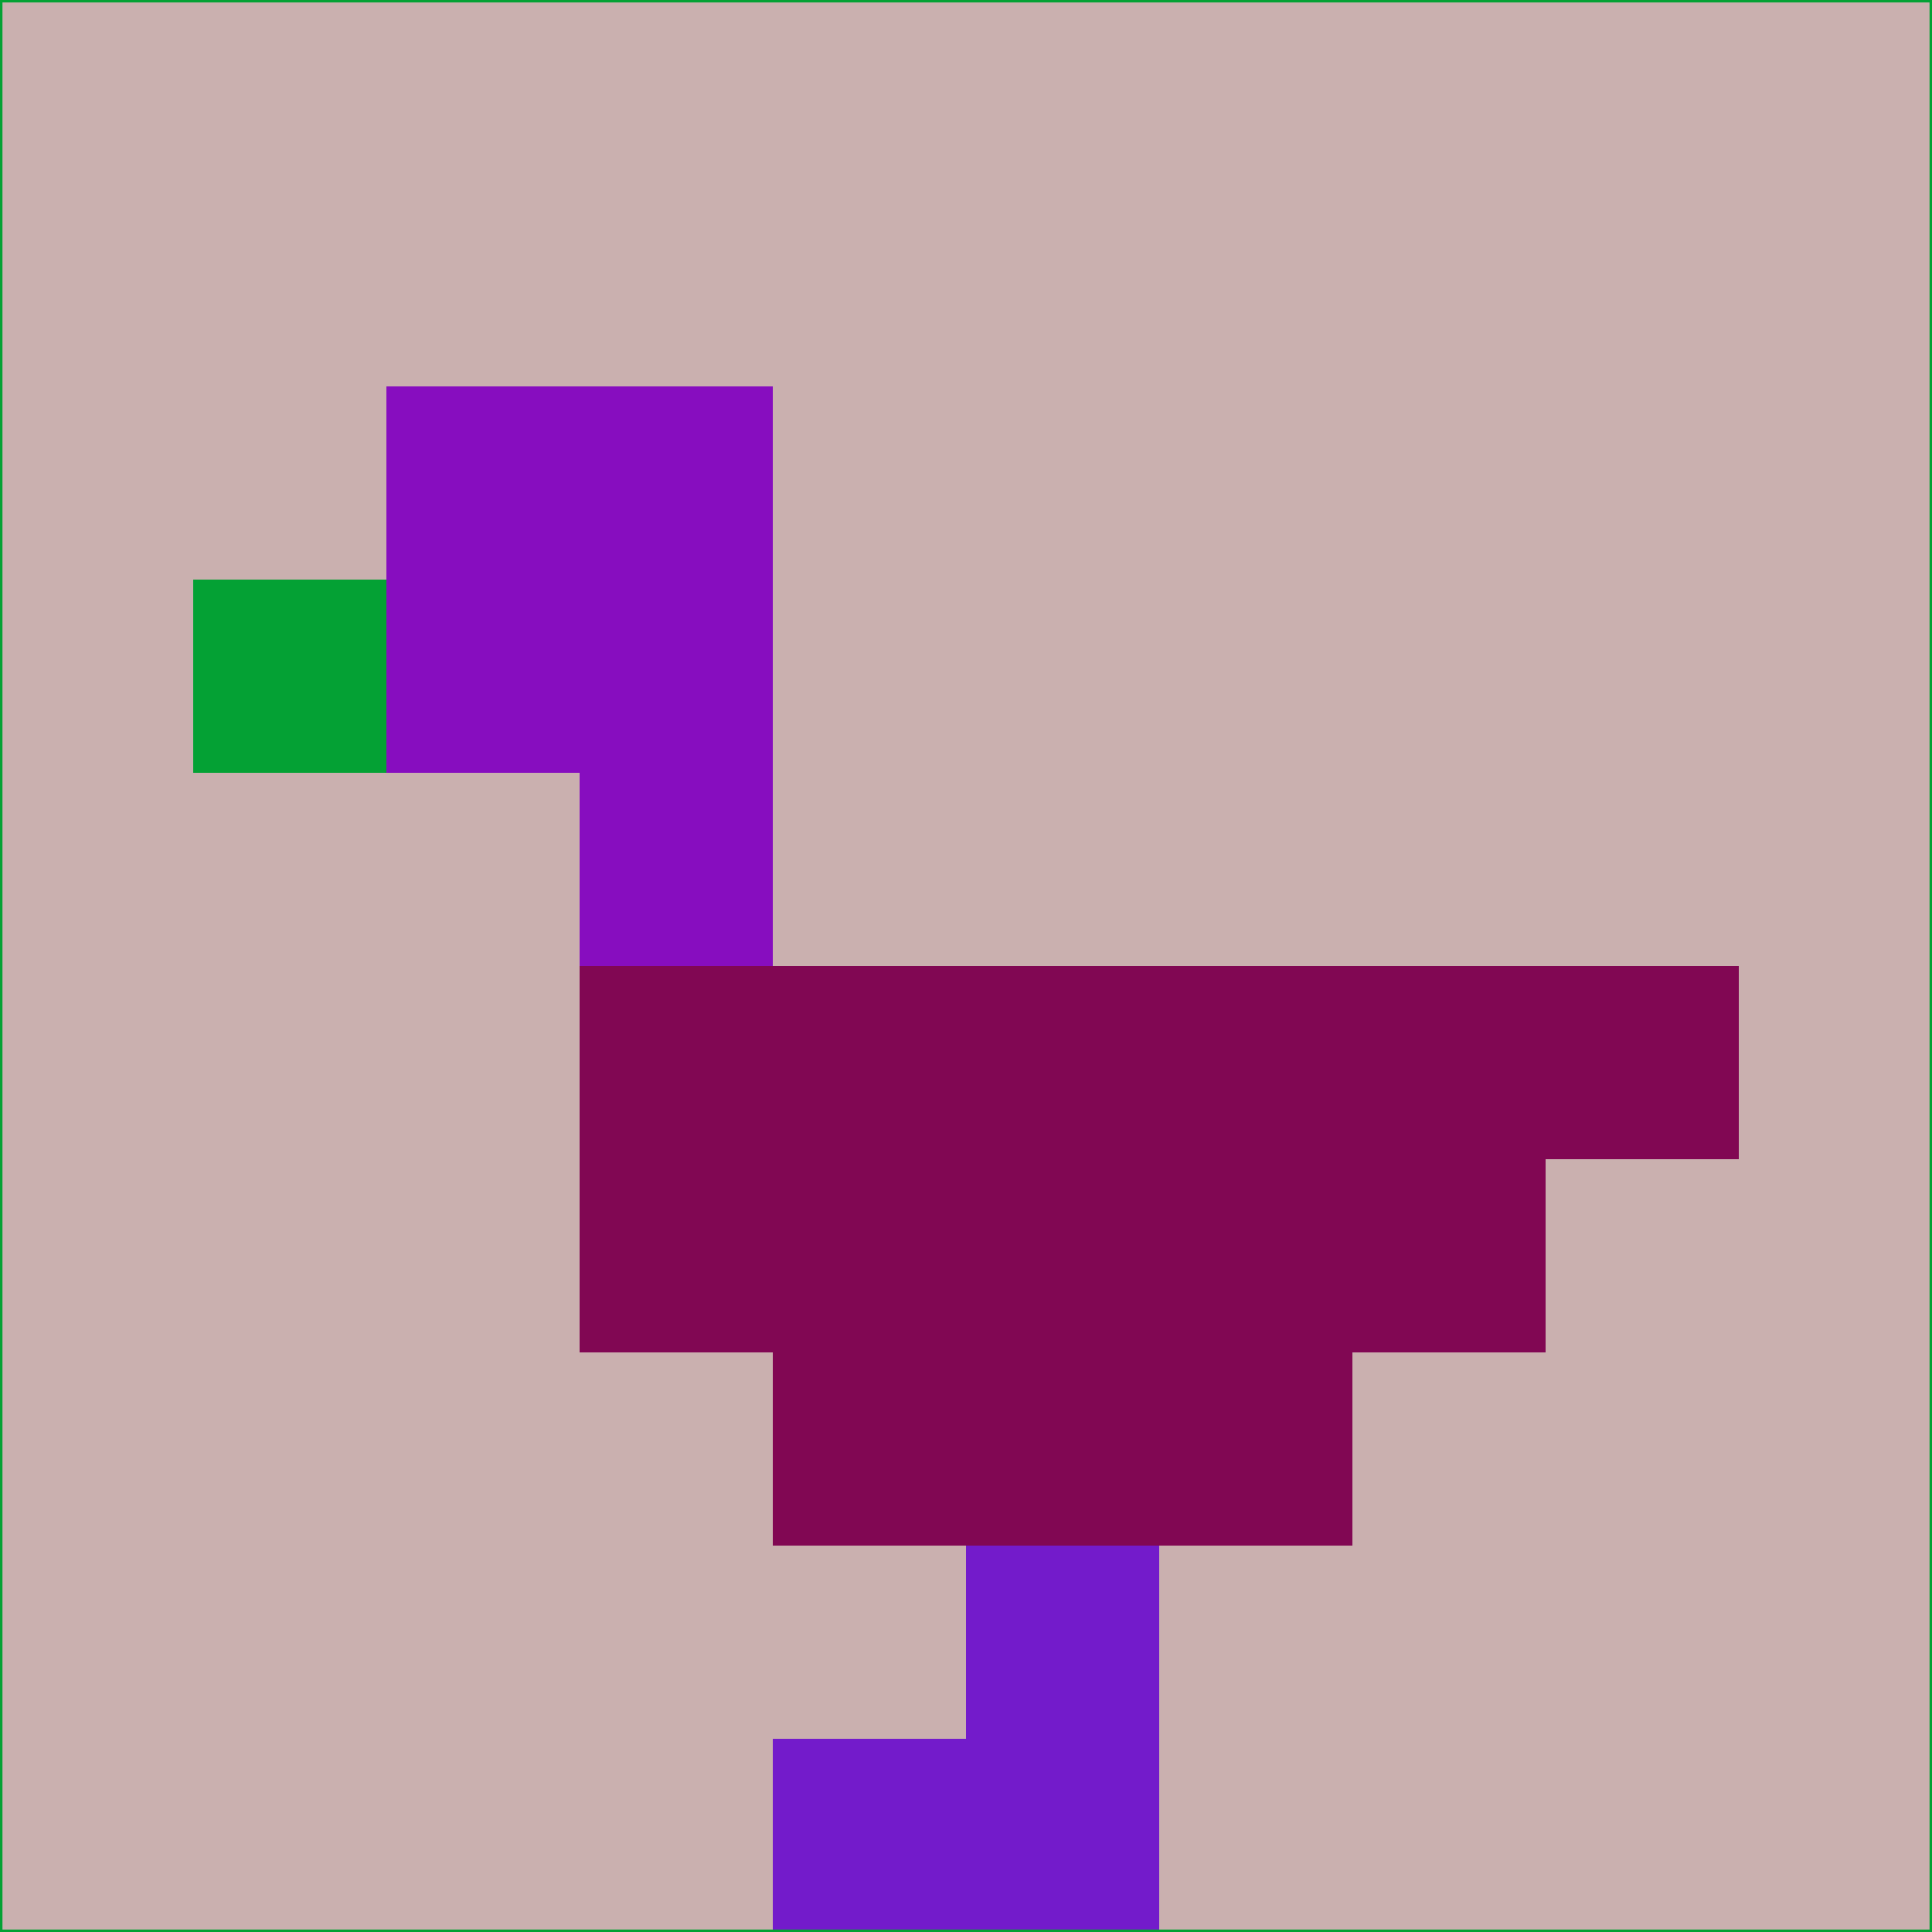 <svg xmlns="http://www.w3.org/2000/svg" version="1.1" width="785" height="785">
  <title>'goose-pfp-694263' by Dmitri Cherniak (Cyberpunk Edition)</title>
  <desc>
    seed=182295
    backgroundColor=#cab0af
    padding=20
    innerPadding=0
    timeout=500
    dimension=1
    border=false
    Save=function(){return n.handleSave()}
    frame=12

    Rendered at 2024-09-15T22:37:01.075Z
    Generated in 1ms
    Modified for Cyberpunk theme with new color scheme
  </desc>
  <defs/>
  <rect width="100%" height="100%" fill="#cab0af"/>
  <g>
    <g id="0-0">
      <rect x="0" y="0" height="785" width="785" fill="#cab0af"/>
      <g>
        <!-- Neon blue -->
        <rect id="0-0-2-2-2-2" x="157" y="157" width="157" height="157" fill="#870dbf"/>
        <rect id="0-0-3-2-1-4" x="235.5" y="157" width="78.5" height="314" fill="#870dbf"/>
        <!-- Electric purple -->
        <rect id="0-0-4-5-5-1" x="314" y="392.5" width="392.5" height="78.5" fill="#810753"/>
        <rect id="0-0-3-5-5-2" x="235.5" y="392.5" width="392.5" height="157" fill="#810753"/>
        <rect id="0-0-4-5-3-3" x="314" y="392.5" width="235.5" height="235.5" fill="#810753"/>
        <!-- Neon pink -->
        <rect id="0-0-1-3-1-1" x="78.5" y="235.5" width="78.5" height="78.5" fill="#04a134"/>
        <!-- Cyber yellow -->
        <rect id="0-0-5-8-1-2" x="392.5" y="628" width="78.5" height="157" fill="#731bcb"/>
        <rect id="0-0-4-9-2-1" x="314" y="706.5" width="157" height="78.5" fill="#731bcb"/>
      </g>
      <rect x="0" y="0" stroke="#04a134" stroke-width="2" height="785" width="785" fill="none"/>
    </g>
  </g>
  <script xmlns=""/>
</svg>